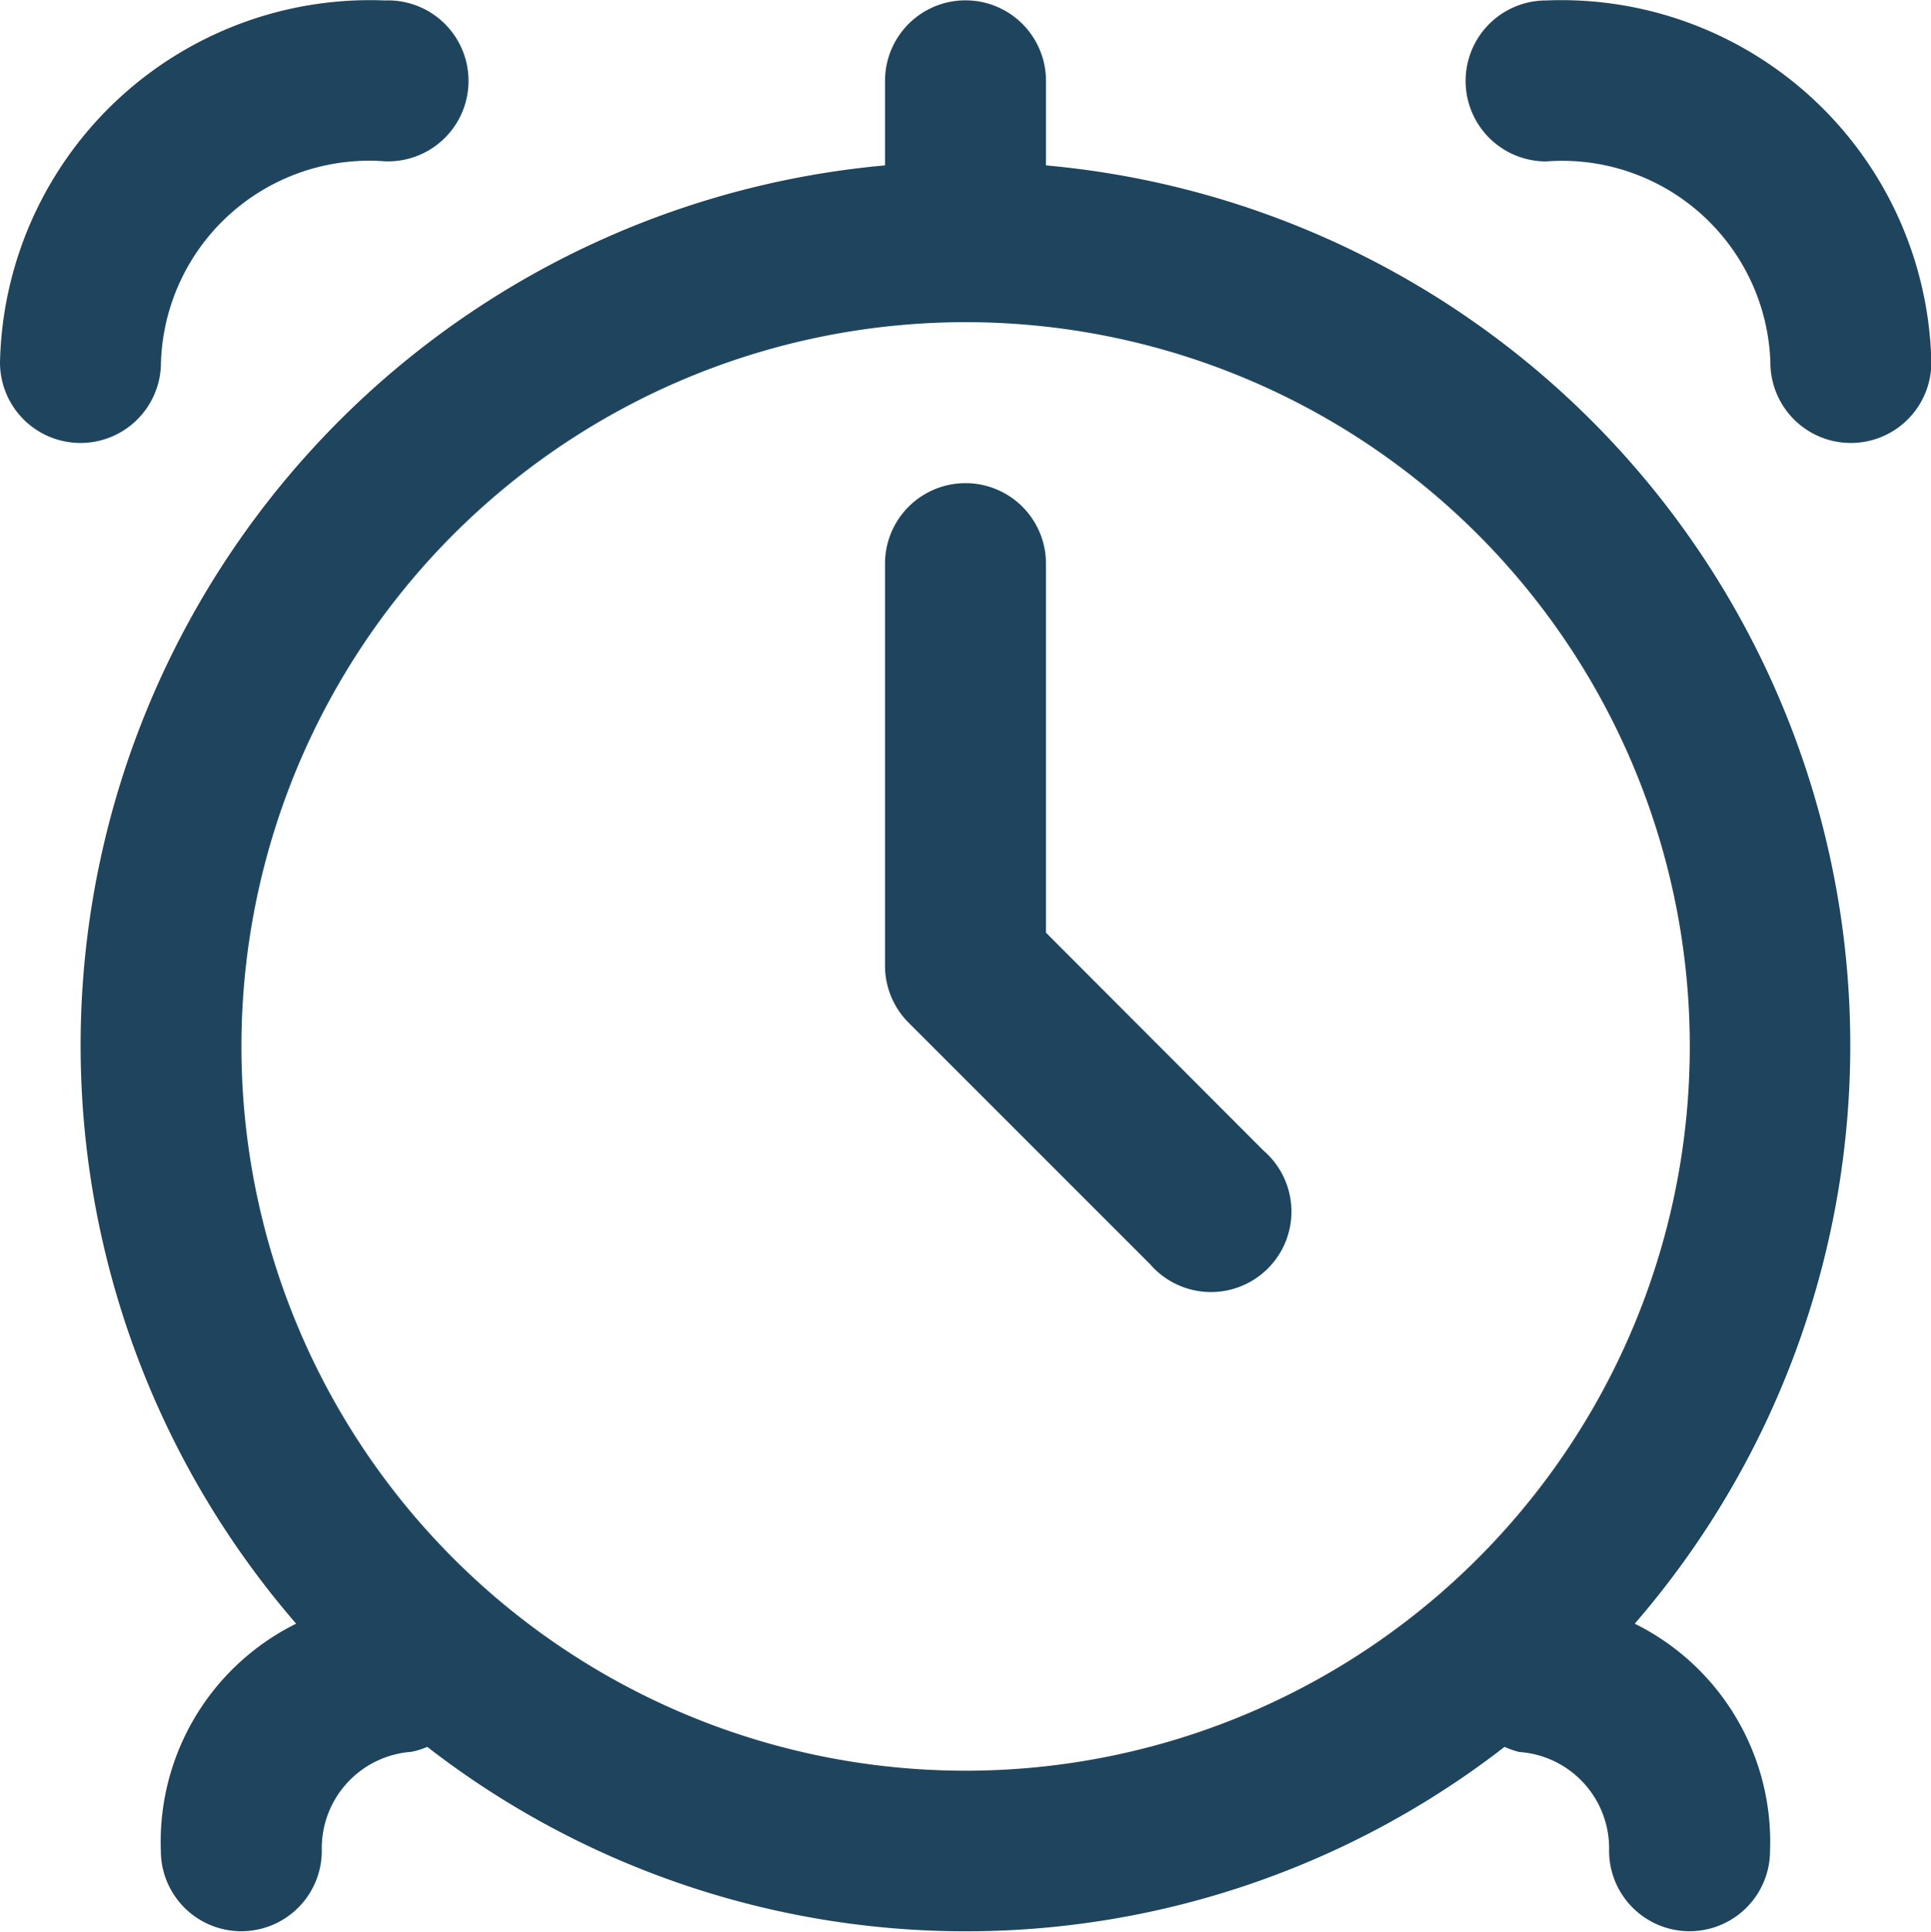 <svg xmlns="http://www.w3.org/2000/svg" width="17.012" height="17.016" viewBox="0 0 17.012 17.016">
  <g id="alarm-clock" transform="translate(0 0.004)">
    <path id="Path_16402" data-name="Path 16402" d="M9.506,1.454V.709a.709.709,0,1,0-1.418,0v.745A7.783,7.783,0,0,0,2.9,14.3a2.144,2.144,0,0,0-1.192,2,.709.709,0,0,0,1.418,0,.851.851,0,0,1,.787-.871.661.661,0,0,0,.142-.044,7.743,7.743,0,0,0,9.491,0,.732.732,0,0,0,.129.045.851.851,0,0,1,.792.87.709.709,0,0,0,1.418,0,2.144,2.144,0,0,0-1.192-2A7.783,7.783,0,0,0,9.506,1.454ZM2.418,9.215a6.38,6.38,0,1,1,6.38,6.38,6.38,6.38,0,0,1-6.38-6.38Z" transform="translate(-0.291 -0.001)" fill="#1e455d"/>
    <path id="Path_16403" data-name="Path 16403" d="M18.924,0a.709.709,0,1,0,0,1.418A1.836,1.836,0,0,1,20.9,3.189a.709.709,0,1,0,1.418,0A3.261,3.261,0,0,0,18.924,0Z" transform="translate(-5.303 0)" fill="#1e455d"/>
    <path id="Path_16404" data-name="Path 16404" d="M1.418,3.189A1.836,1.836,0,0,1,3.392,1.417.709.709,0,1,0,3.392,0,3.261,3.261,0,0,0,0,3.189a.709.709,0,1,0,1.418,0Z" transform="translate(0 0)" fill="#1e455d"/>
    <path id="Path_16405" data-name="Path 16405" d="M12.418,9.96V6.709a.709.709,0,1,0-1.418,0v3.544a.709.709,0,0,0,.208.5l2.127,2.127a.709.709,0,1,0,1-1Z" transform="translate(-3.203 -1.748)" fill="#1e455d"/>
  </g>
</svg>
